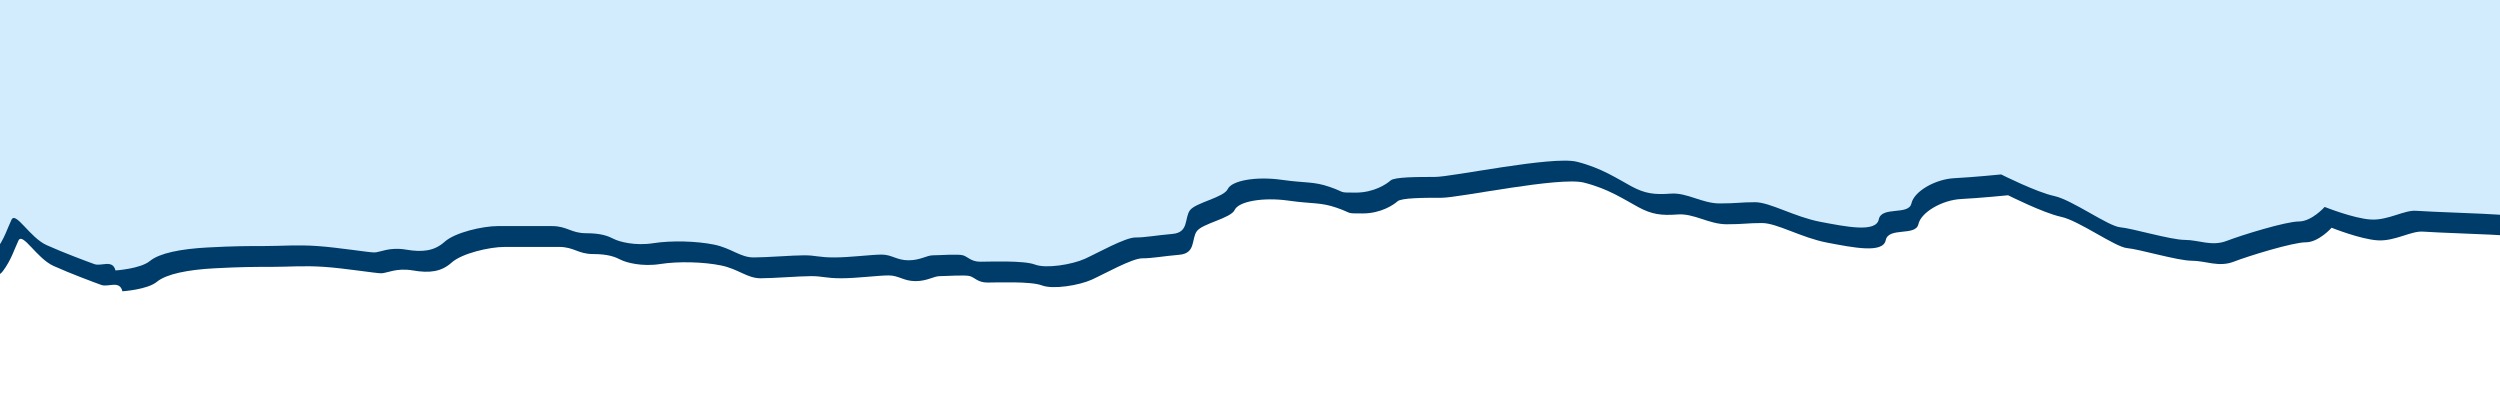<svg width="1440" height="228" viewBox="0 0 1440 228" fill="none" xmlns="http://www.w3.org/2000/svg">
<g clip-path="url(#clip0_614_4906)">
<g filter="url(#filter0_d_614_4906)">
<path d="M-237 -752C-178.457 -716.814 -227.136 -15.022 -190.664 -5.628C-195.607 56.909 -190.664 39.11 -190.664 70.442C-190.664 101.775 -234.765 90.953 -206.11 100.346C-177.453 109.741 -227.251 109.24 -206.11 113.053C-184.967 116.864 -233.983 110.511 -218.479 113.053C-202.974 115.593 -169.884 137.512 -163.409 138.972C-156.934 140.432 -152.077 141.161 -146.411 146.269C-140.745 151.377 -125.367 152.836 -112.416 156.484C-99.465 160.133 -74.374 169.62 -63.851 169.62C-53.329 169.62 -37.142 168.89 -31.474 169.62C-25.81 170.349 -20.953 168.161 -18.524 162.323C-16.096 156.484 -3.146 158.675 1.711 152.107C6.567 145.539 8.186 139.701 10.614 134.593C13.042 129.485 21.136 144.809 30.849 149.187C40.563 153.566 54.322 158.675 58.37 160.133C62.417 161.593 68.892 157.215 70.511 163.781C70.511 163.781 84.88 162.851 90.342 158.338C95.803 153.824 108.093 151.362 123.569 150.54C139.044 149.72 146.327 149.72 156.341 149.72C166.355 149.72 175.003 148.9 186.837 149.72C198.671 150.54 216.422 153.414 219.609 153.414C222.796 153.414 228.258 150.131 237.816 151.772C247.375 153.414 254.202 152.592 260.119 147.259C266.037 141.923 281.967 138.231 290.616 138.231C299.264 138.231 313.374 138.231 322.022 138.231C330.67 138.231 332.946 142.333 341.595 142.333C350.243 142.333 354.339 143.975 357.525 145.616C360.712 147.259 369.811 149.72 380.289 148.079C390.756 146.438 405.315 146.848 415.325 148.899C425.347 150.951 430.352 156.285 438.094 156.285C445.824 156.285 460.395 155.055 467.225 155.055C474.043 155.055 475.411 156.285 484.521 156.285C493.619 156.285 505.91 154.644 511.827 154.644C517.744 154.644 520.481 157.927 527.299 157.927C534.128 157.927 537.777 155.055 541.414 155.055C545.051 155.055 555.973 154.234 558.71 155.055C561.446 155.875 563.282 158.748 568.732 158.748C574.181 158.748 593.758 157.927 600.131 160.389C606.504 162.851 621.52 160.389 628.805 157.107C636.091 153.824 652.019 144.796 657.936 144.796C663.853 144.796 669.771 143.564 679.325 142.744C688.891 141.924 686.154 133.716 689.347 129.203C692.528 124.69 708.912 121.816 711.193 116.892C713.461 111.968 727.576 109.505 742.147 111.558C756.707 113.609 760.344 112.379 769.91 115.661C779.464 118.944 774.459 118.944 784.925 118.944C795.392 118.944 802.677 114.02 804.958 111.968C807.227 109.916 820.429 109.916 830.439 109.916C840.461 109.916 898.208 97.641 912.311 101.171C926.403 104.701 935.805 111.056 943.64 115.292C951.464 119.528 956.948 120.234 966.351 119.528C975.753 118.823 984.36 125.177 994.545 125.177C1004.73 125.177 1006.29 124.471 1014.91 124.471C1023.52 124.471 1037.62 132.944 1052.5 135.768C1067.38 138.593 1084.62 142.123 1086.18 134.357C1087.75 126.589 1103.41 132.238 1104.98 125.177C1106.54 118.117 1118.87 111.173 1129.66 110.633C1140.47 110.093 1156.66 108.47 1156.66 108.47C1156.66 108.47 1177.06 118.744 1187.26 120.907C1197.45 123.072 1218.43 138.359 1225.25 138.917C1232.07 139.476 1254.38 146.181 1262.44 146.181C1270.5 146.181 1277.93 150.093 1286.61 146.74C1295.29 143.388 1320.7 135.566 1328.14 135.566C1335.58 135.566 1343.01 127.185 1343.01 127.185C1343.01 127.185 1359.75 133.89 1369.67 134.448C1379.58 135.005 1388.88 128.861 1395.7 129.419C1402.5 129.978 1437.21 131.095 1443.41 131.654C1449.61 132.212 1448.37 137.241 1459.52 137.241C1470.68 137.241 1498.3 133.89 1512.21 142.829C1593.56 157.107 1599.12 241.493 1685 101.171L1617.66 -752H-237Z" fill="#003C69"/>
</g>
<path d="M-241 -760C-182.457 -724.814 -231.136 -23.022 -194.664 -13.628C-199.607 48.909 -194.664 31.11 -194.664 62.442C-194.664 93.775 -238.765 82.953 -210.11 92.346C-181.453 101.741 -231.251 101.24 -210.11 105.053C-188.967 108.864 -237.983 102.511 -222.479 105.053C-206.974 107.593 -173.884 129.512 -167.409 130.972C-160.934 132.432 -156.077 133.161 -150.411 138.269C-144.745 143.377 -129.367 144.836 -116.416 148.484C-103.465 152.133 -78.374 161.62 -67.851 161.62C-57.329 161.62 -41.142 160.89 -35.474 161.62C-29.81 162.349 -24.953 160.161 -22.524 154.323C-20.096 148.484 -7.146 150.675 -2.289 144.107C2.567 137.539 4.186 131.701 6.615 126.593C9.042 121.485 17.136 136.809 26.849 141.187C36.563 145.566 50.322 150.675 54.37 152.133C58.417 153.593 64.892 149.215 66.511 155.781C66.511 155.781 80.88 154.851 86.342 150.338C91.803 145.824 104.093 143.362 119.569 142.54C135.044 141.72 142.327 141.72 152.341 141.72C162.355 141.72 171.003 140.9 182.837 141.72C194.671 142.54 212.422 145.414 215.609 145.414C218.796 145.414 224.258 142.131 233.816 143.772C243.375 145.414 250.202 144.592 256.119 139.259C262.037 133.923 277.967 130.231 286.616 130.231C295.264 130.231 309.374 130.231 318.022 130.231C326.67 130.231 328.946 134.333 337.595 134.333C346.243 134.333 350.339 135.975 353.525 137.616C356.712 139.259 365.811 141.72 376.289 140.079C386.756 138.438 401.315 138.848 411.325 140.899C421.347 142.951 426.352 148.285 434.094 148.285C441.824 148.285 456.395 147.055 463.225 147.055C470.043 147.055 471.411 148.285 480.521 148.285C489.619 148.285 501.91 146.644 507.827 146.644C513.744 146.644 516.481 149.927 523.299 149.927C530.128 149.927 533.777 147.055 537.414 147.055C541.051 147.055 551.973 146.234 554.71 147.055C557.446 147.875 559.282 150.748 564.732 150.748C570.181 150.748 589.758 149.927 596.131 152.389C602.504 154.851 617.52 152.389 624.805 149.107C632.091 145.824 648.019 136.796 653.936 136.796C659.853 136.796 665.771 135.564 675.325 134.744C684.891 133.924 682.154 125.716 685.347 121.203C688.528 116.69 704.912 113.816 707.193 108.892C709.461 103.968 723.576 101.505 738.147 103.558C752.707 105.609 756.344 104.379 765.91 107.661C775.464 110.944 770.459 110.944 780.925 110.944C791.392 110.944 798.677 106.02 800.958 103.968C803.227 101.916 816.429 101.916 826.439 101.916C836.461 101.916 894.208 89.641 908.311 93.171C922.403 96.701 931.805 103.056 939.64 107.292C947.464 111.528 952.948 112.234 962.351 111.528C971.753 110.823 980.36 117.177 990.545 117.177C1000.73 117.177 1002.29 116.471 1010.91 116.471C1019.52 116.471 1033.62 124.944 1048.5 127.768C1063.38 130.593 1080.62 134.123 1082.18 126.357C1083.75 118.589 1099.41 124.238 1100.98 117.177C1102.54 110.117 1114.87 103.173 1125.66 102.633C1136.47 102.093 1152.66 100.47 1152.66 100.47C1152.66 100.47 1173.06 110.744 1183.26 112.907C1193.45 115.072 1214.43 130.359 1221.25 130.917C1228.07 131.476 1250.38 138.181 1258.44 138.181C1266.5 138.181 1273.93 142.093 1282.61 138.74C1291.29 135.388 1316.7 127.566 1324.14 127.566C1331.58 127.566 1339.01 119.185 1339.01 119.185C1339.01 119.185 1355.75 125.89 1365.67 126.448C1375.58 127.005 1384.88 120.861 1391.7 121.419C1398.5 121.978 1433.21 123.095 1439.41 123.654C1445.61 124.212 1444.37 129.241 1455.52 129.241C1466.68 129.241 1494.3 125.89 1508.21 134.829C1589.56 149.107 1595.12 233.493 1681 93.171L1613.66 -760H-241Z" fill="#D2ECFD"/>
</g>
<defs>
<filter id="filter0_d_614_4906" x="-246" y="-757" width="1940" height="951" filterUnits="userSpaceOnUse" color-interpolation-filters="sRGB">
<feFlood flood-opacity="0" result="BackgroundImageFix"/>
<feColorMatrix in="SourceAlpha" type="matrix" values="0 0 0 0 0 0 0 0 0 0 0 0 0 0 0 0 0 0 127 0" result="hardAlpha"/>
<feOffset dy="4"/>
<feGaussianBlur stdDeviation="4.5"/>
<feComposite in2="hardAlpha" operator="out"/>
<feColorMatrix type="matrix" values="0 0 0 0 0 0 0 0 0 0 0 0 0 0 0 0 0 0 0.25 0"/>
<feBlend mode="normal" in2="BackgroundImageFix" result="effect1_dropShadow_614_4906"/>
<feBlend mode="normal" in="SourceGraphic" in2="effect1_dropShadow_614_4906" result="shape"/>
</filter>
<clipPath id="clip0_614_4906">
<rect width="1440" height="228" fill="white"/>
</clipPath>
</defs>
</svg>
